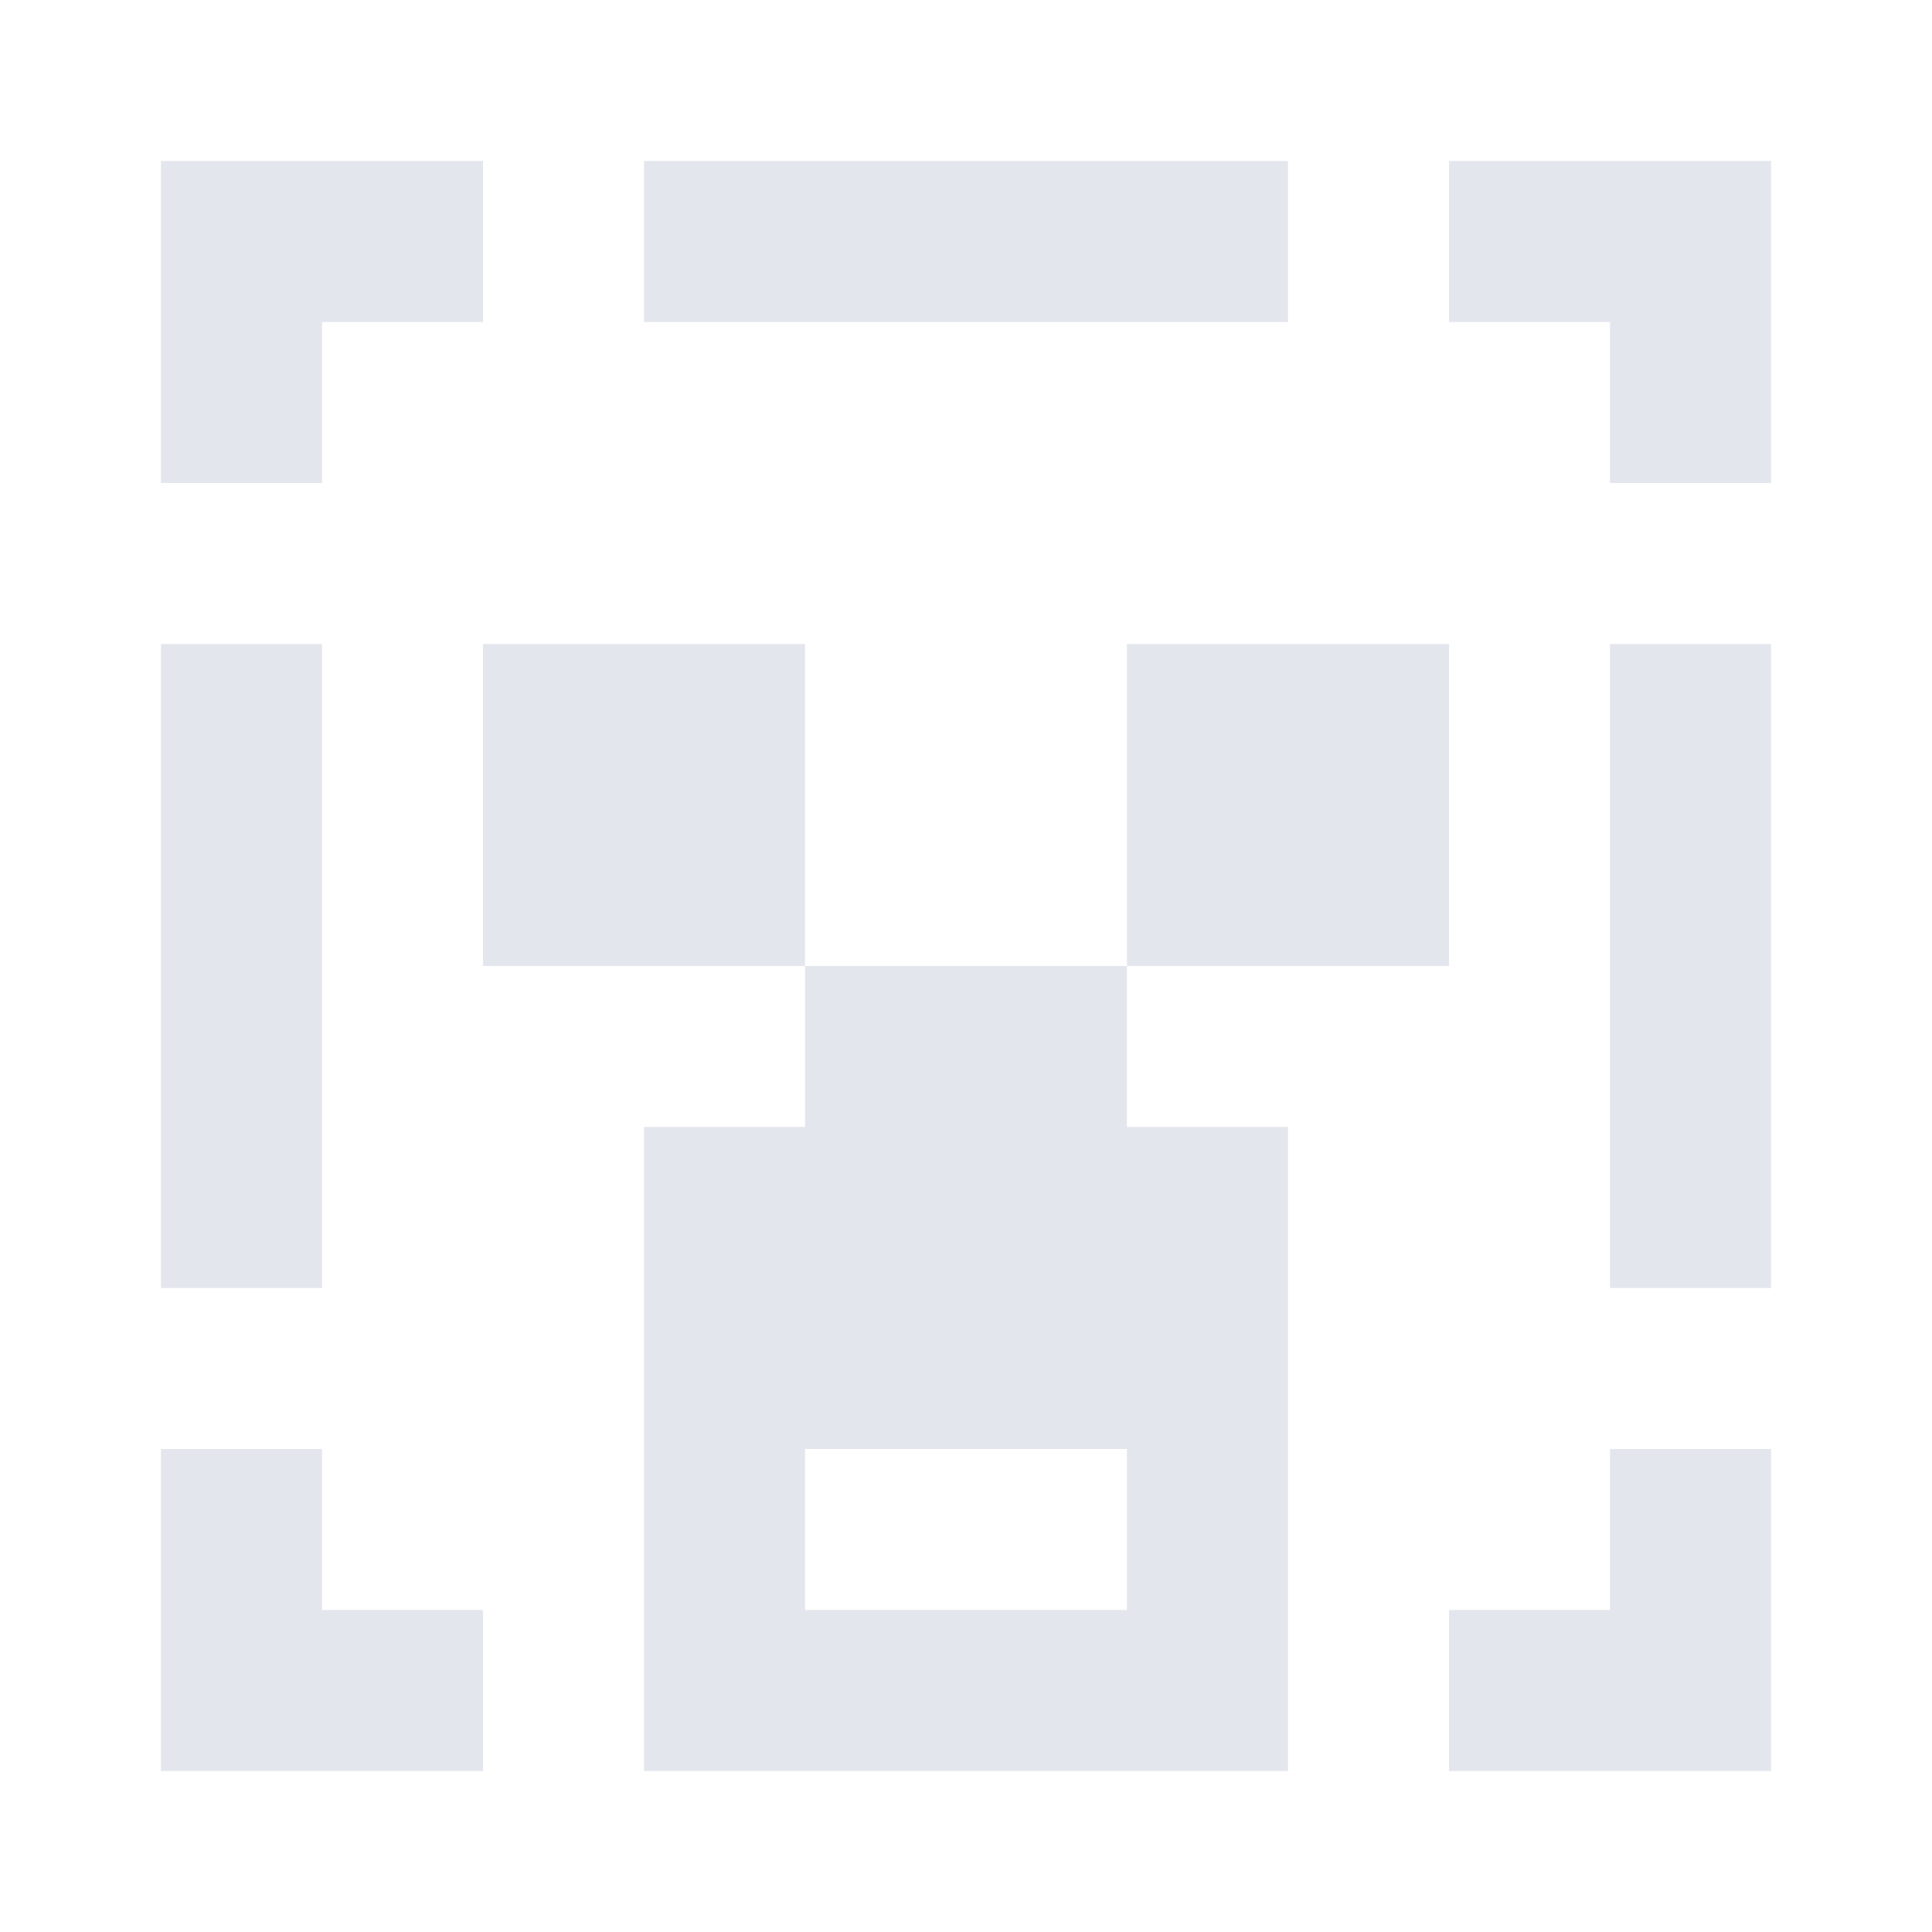 <!DOCTYPE svg PUBLIC "-//W3C//DTD SVG 1.1//EN" "http://www.w3.org/Graphics/SVG/1.1/DTD/svg11.dtd">

<!-- Uploaded to: SVG Repo, www.svgrepo.com, Transformed by: SVG Repo Mixer Tools -->
<svg width="40px" height="40px" viewBox="-2 -2 24.00 24.00" version="1.1" xmlns="http://www.w3.org/2000/svg" xmlns:xlink="http://www.w3.org/1999/xlink" fill="#000000">

<g id="SVGRepo_bgCarrier" stroke-width="0"/>

<g id="SVGRepo_tracerCarrier" stroke-linecap="round" stroke-linejoin="round" stroke="#CCCCCC" stroke-width="0.16"/>

<g id="SVGRepo_iconCarrier"> <title>emoji_minecraft_missing [#e4e6ed]</title> <desc>Created with Sketch.</desc> <defs> </defs> <g id="Page-1" stroke="none" stroke-width="1" fill="none" fill-rule="evenodd"> <g id="Dribbble-Light-Preview" transform="translate(-220, -5679)" fill="#e4e6ed"> <g id="icons" transform="translate(56, 160)"> <path d="M182,5533 L184,5533 L184,5525 L182,5525 L182,5533 Z M182,5537 L180,5537 L180,5539 L184,5539 L184,5535 L182,5535 L182,5537 Z M180,5519 L180,5521 L182,5521 L182,5523 L184,5523 L184,5519 L180,5519 Z M164,5533 L166,5533 L166,5525 L164,5525 L164,5533 Z M166,5535 L164,5535 L164,5539 L168,5539 L168,5537 L166,5537 L166,5535 Z M166,5521 L168,5521 L168,5519 L164,5519 L164,5523 L166,5523 L166,5521 Z M170,5521 L178,5521 L178,5519 L170,5519 L170,5521 Z M172,5537 L176,5537 L176,5535 L172,5535 L172,5537 Z M176,5531 L178,5531 L178,5539 L170,5539 L170,5531 L172,5531 L172,5529 L176,5529 L176,5531 Z M176,5529 L180,5529 L180,5525 L176,5525 L176,5529 Z M168,5529 L172,5529 L172,5525 L168,5525 L168,5529 Z" id="emoji_minecraft_missing-[#e4e6ed]"> </path> </g> </g> </g> </g>

</svg>